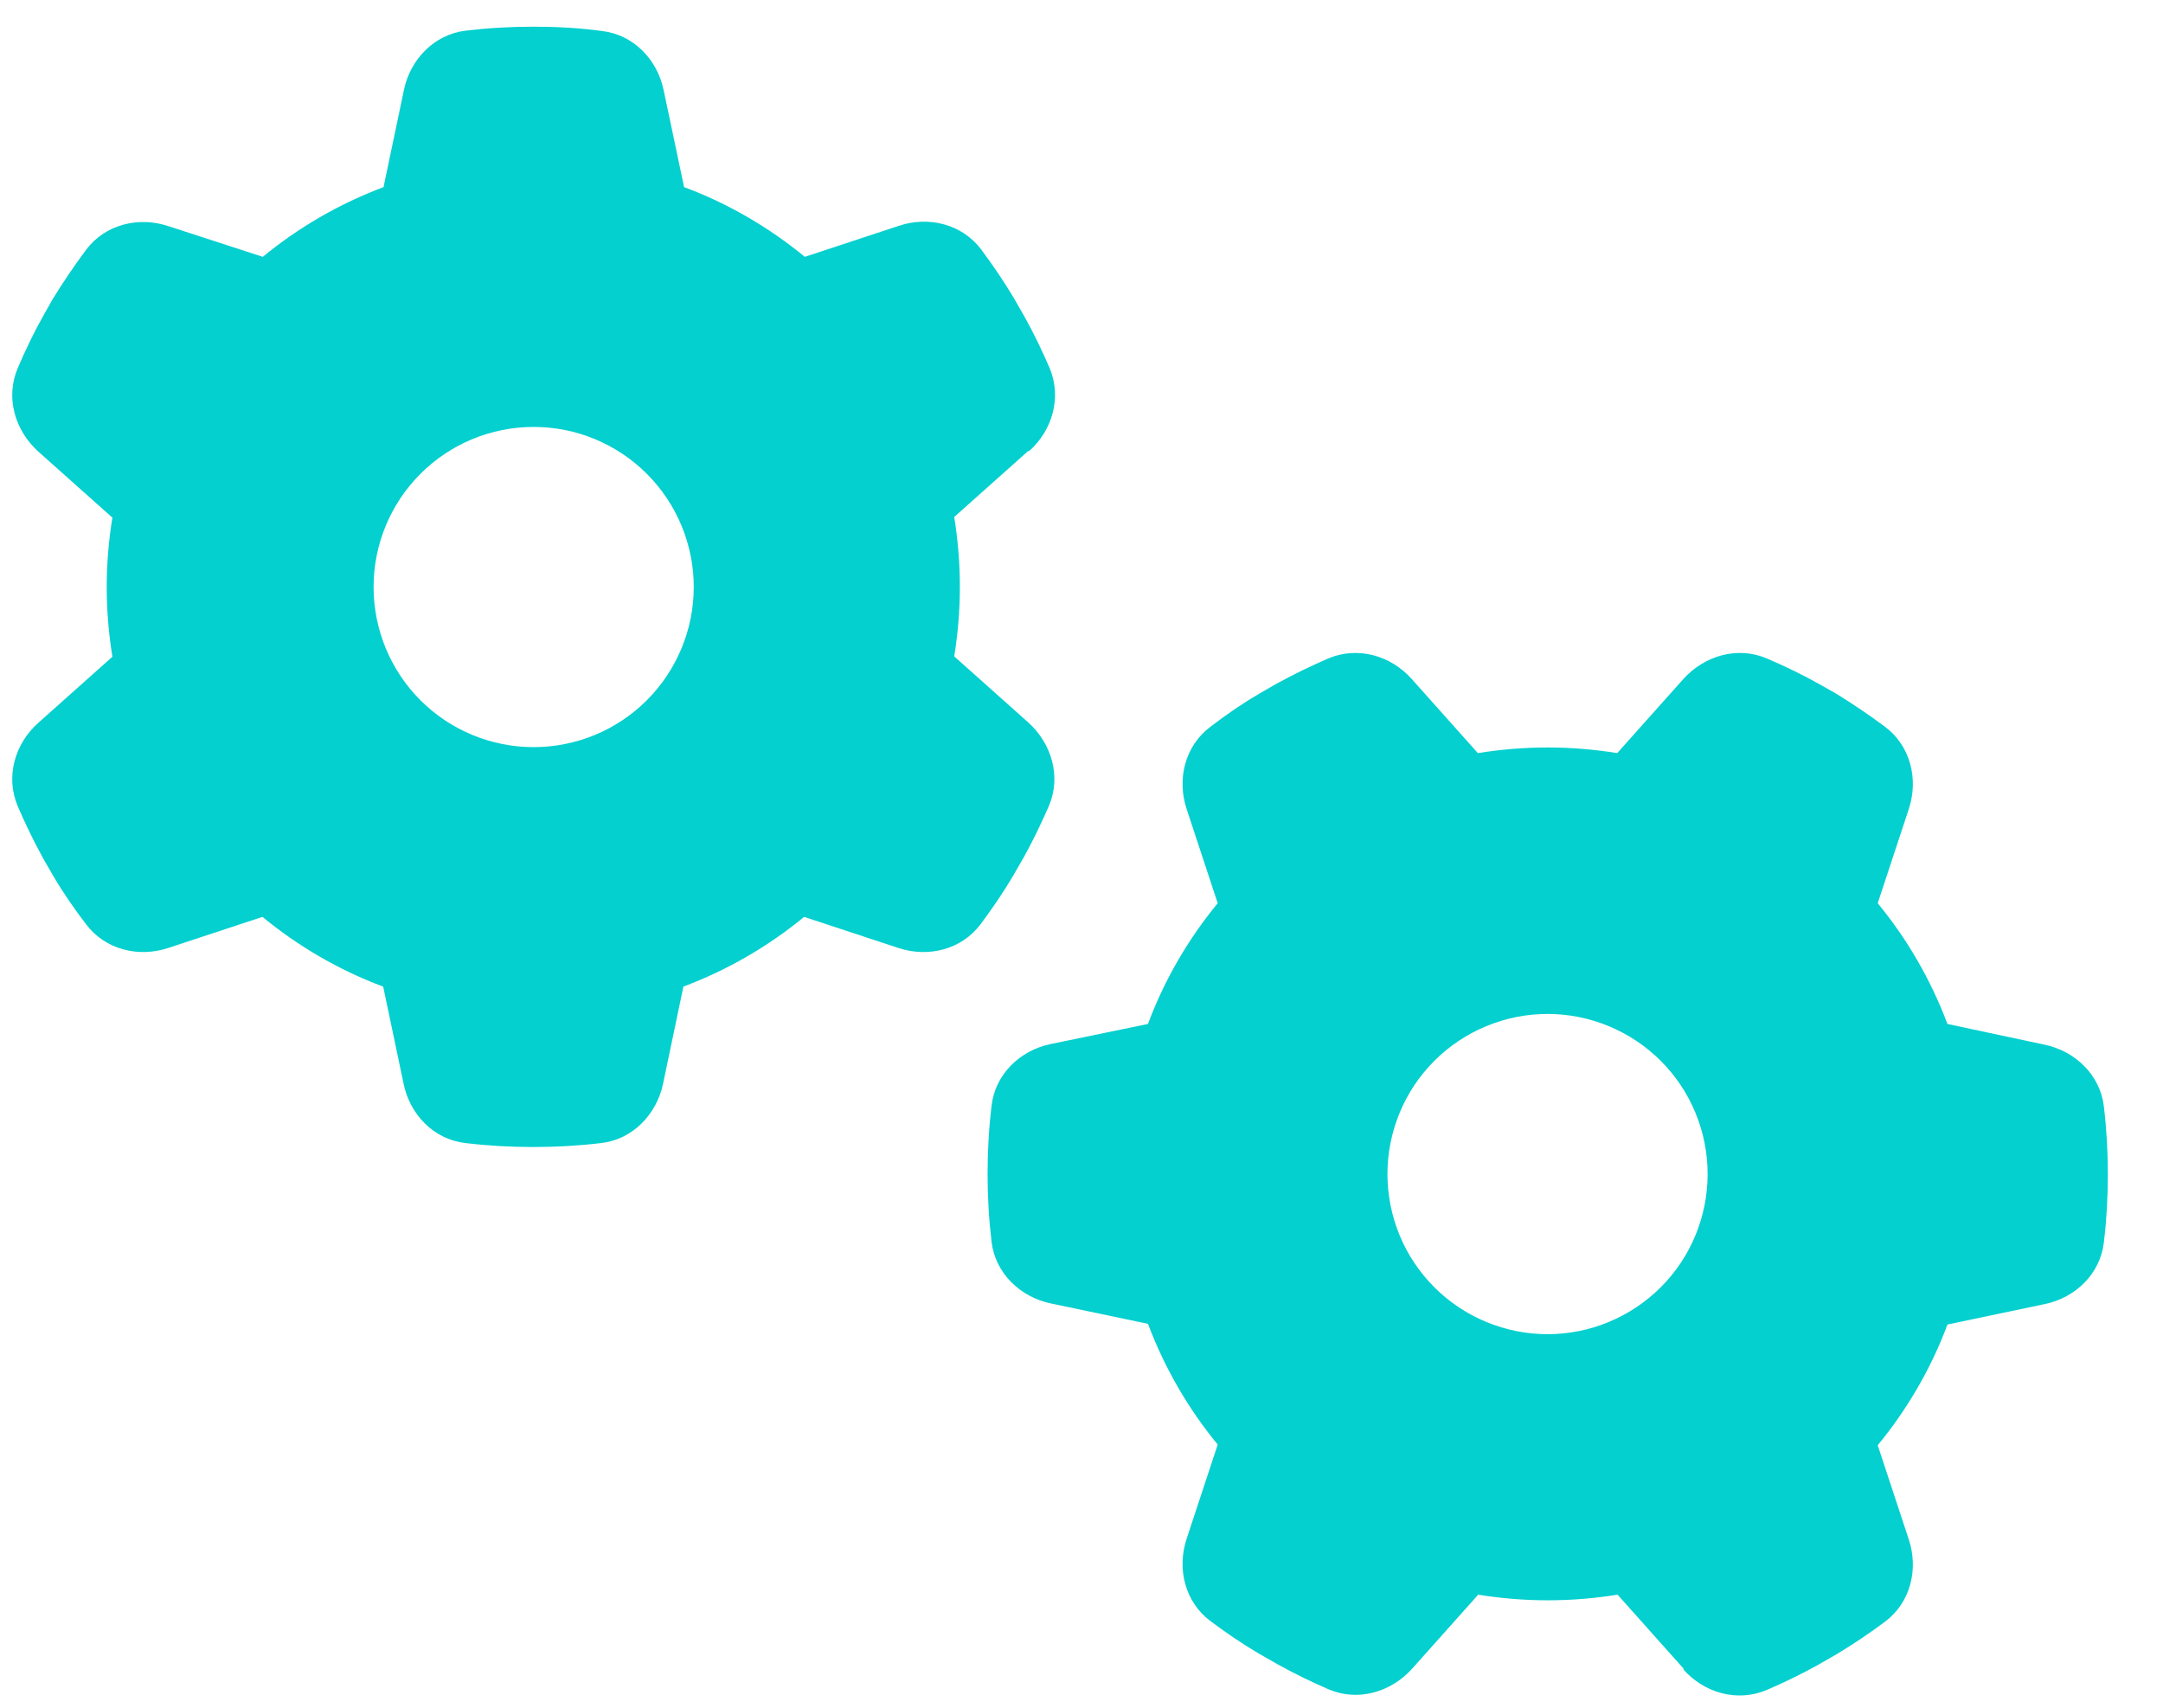 <svg width="38" height="30" viewBox="0 0 38 30" fill="none" xmlns="http://www.w3.org/2000/svg">
<g clip-path="url(#clip0_65_87)">
<path d="M18.076 7.928C18.492 7.559 18.656 6.979 18.439 6.463C18.305 6.152 18.158 5.848 17.994 5.555L17.813 5.238C17.637 4.945 17.443 4.658 17.238 4.383C16.904 3.938 16.318 3.791 15.791 3.967L14.139 4.512C13.512 3.996 12.791 3.574 12.018 3.287L11.66 1.588C11.549 1.043 11.127 0.609 10.576 0.545C10.19 0.492 9.797 0.469 9.399 0.469H9.357C8.959 0.469 8.566 0.492 8.18 0.539C7.629 0.604 7.207 1.043 7.096 1.582L6.738 3.287C5.959 3.58 5.244 3.996 4.617 4.512L2.959 3.973C2.432 3.797 1.846 3.943 1.512 4.389C1.307 4.664 1.113 4.951 0.932 5.244L0.756 5.555C0.592 5.848 0.445 6.152 0.311 6.469C0.094 6.979 0.258 7.559 0.674 7.934L1.975 9.094C1.91 9.486 1.875 9.896 1.875 10.312C1.875 10.729 1.91 11.139 1.975 11.537L0.674 12.697C0.258 13.066 0.094 13.646 0.311 14.162C0.445 14.473 0.592 14.777 0.756 15.076L0.932 15.381C1.107 15.68 1.301 15.961 1.512 16.236C1.846 16.682 2.432 16.828 2.959 16.652L4.611 16.107C5.238 16.623 5.959 17.045 6.732 17.332L7.09 19.037C7.201 19.582 7.623 20.016 8.174 20.08C8.566 20.127 8.965 20.15 9.369 20.15C9.774 20.15 10.172 20.127 10.565 20.08C11.115 20.016 11.537 19.576 11.649 19.037L12.006 17.332C12.785 17.039 13.5 16.623 14.127 16.107L15.779 16.652C16.307 16.828 16.893 16.682 17.227 16.236C17.432 15.961 17.625 15.68 17.801 15.381L17.983 15.065C18.146 14.771 18.293 14.467 18.428 14.156C18.645 13.646 18.48 13.066 18.064 12.691L16.764 11.531C16.828 11.133 16.863 10.723 16.863 10.307C16.863 9.891 16.828 9.48 16.764 9.082L18.064 7.922L18.076 7.928ZM6.563 10.312C6.563 9.567 6.859 8.851 7.386 8.324C7.914 7.796 8.629 7.5 9.375 7.5C10.121 7.5 10.836 7.796 11.364 8.324C11.891 8.851 12.188 9.567 12.188 10.312C12.188 11.058 11.891 11.774 11.364 12.301C10.836 12.829 10.121 13.125 9.375 13.125C8.629 13.125 7.914 12.829 7.386 12.301C6.859 11.774 6.563 11.058 6.563 10.312ZM29.572 29.326C29.942 29.742 30.522 29.906 31.037 29.689C31.348 29.555 31.652 29.408 31.945 29.244L32.262 29.062C32.555 28.887 32.842 28.693 33.117 28.488C33.563 28.154 33.709 27.568 33.533 27.041L32.988 25.389C33.504 24.762 33.926 24.041 34.213 23.268L35.918 22.91C36.463 22.799 36.897 22.377 36.961 21.826C37.008 21.434 37.031 21.035 37.031 20.631C37.031 20.227 37.008 19.828 36.961 19.436C36.897 18.885 36.457 18.463 35.918 18.352L34.213 17.988C33.92 17.209 33.504 16.494 32.988 15.867L33.533 14.215C33.709 13.688 33.563 13.102 33.117 12.768C32.842 12.562 32.555 12.369 32.262 12.188L31.951 12.012C31.658 11.848 31.354 11.701 31.037 11.566C30.527 11.35 29.947 11.514 29.572 11.93L28.412 13.23C28.014 13.166 27.604 13.131 27.188 13.131C26.771 13.131 26.361 13.166 25.963 13.23L24.803 11.93C24.434 11.514 23.854 11.35 23.338 11.566C23.027 11.701 22.723 11.848 22.424 12.012L22.119 12.188C21.82 12.363 21.539 12.557 21.264 12.768C20.818 13.102 20.672 13.688 20.848 14.215L21.393 15.867C20.877 16.494 20.455 17.215 20.168 17.988L18.463 18.34C17.918 18.451 17.484 18.873 17.42 19.424C17.373 19.816 17.35 20.215 17.35 20.619C17.35 21.023 17.373 21.422 17.42 21.814C17.484 22.365 17.924 22.787 18.463 22.898L20.168 23.256C20.461 24.035 20.877 24.75 21.393 25.377L20.848 27.029C20.672 27.557 20.818 28.143 21.264 28.477C21.539 28.682 21.82 28.875 22.119 29.051L22.436 29.232C22.729 29.396 23.033 29.543 23.344 29.678C23.854 29.895 24.434 29.73 24.809 29.314L25.969 28.014C26.367 28.078 26.777 28.113 27.193 28.113C27.609 28.113 28.02 28.078 28.418 28.014L29.578 29.314L29.572 29.326ZM27.188 17.812C27.557 17.812 27.923 17.885 28.264 18.027C28.605 18.168 28.915 18.375 29.176 18.636C29.438 18.897 29.645 19.207 29.786 19.549C29.927 19.89 30 20.256 30 20.625C30 20.994 29.927 21.36 29.786 21.701C29.645 22.043 29.438 22.353 29.176 22.614C28.915 22.875 28.605 23.082 28.264 23.223C27.923 23.365 27.557 23.438 27.188 23.438C26.818 23.438 26.453 23.365 26.111 23.223C25.77 23.082 25.46 22.875 25.199 22.614C24.938 22.353 24.73 22.043 24.589 21.701C24.448 21.36 24.375 20.994 24.375 20.625C24.375 20.256 24.448 19.89 24.589 19.549C24.73 19.207 24.938 18.897 25.199 18.636C25.46 18.375 25.77 18.168 26.111 18.027C26.453 17.885 26.818 17.812 27.188 17.812Z" fill="#03D0CF"/>
</g>
<defs>
<clipPath id="clip0_65_87">
<rect width="37.5" height="30" fill="white"/>
</clipPath>
</defs>
</svg>
